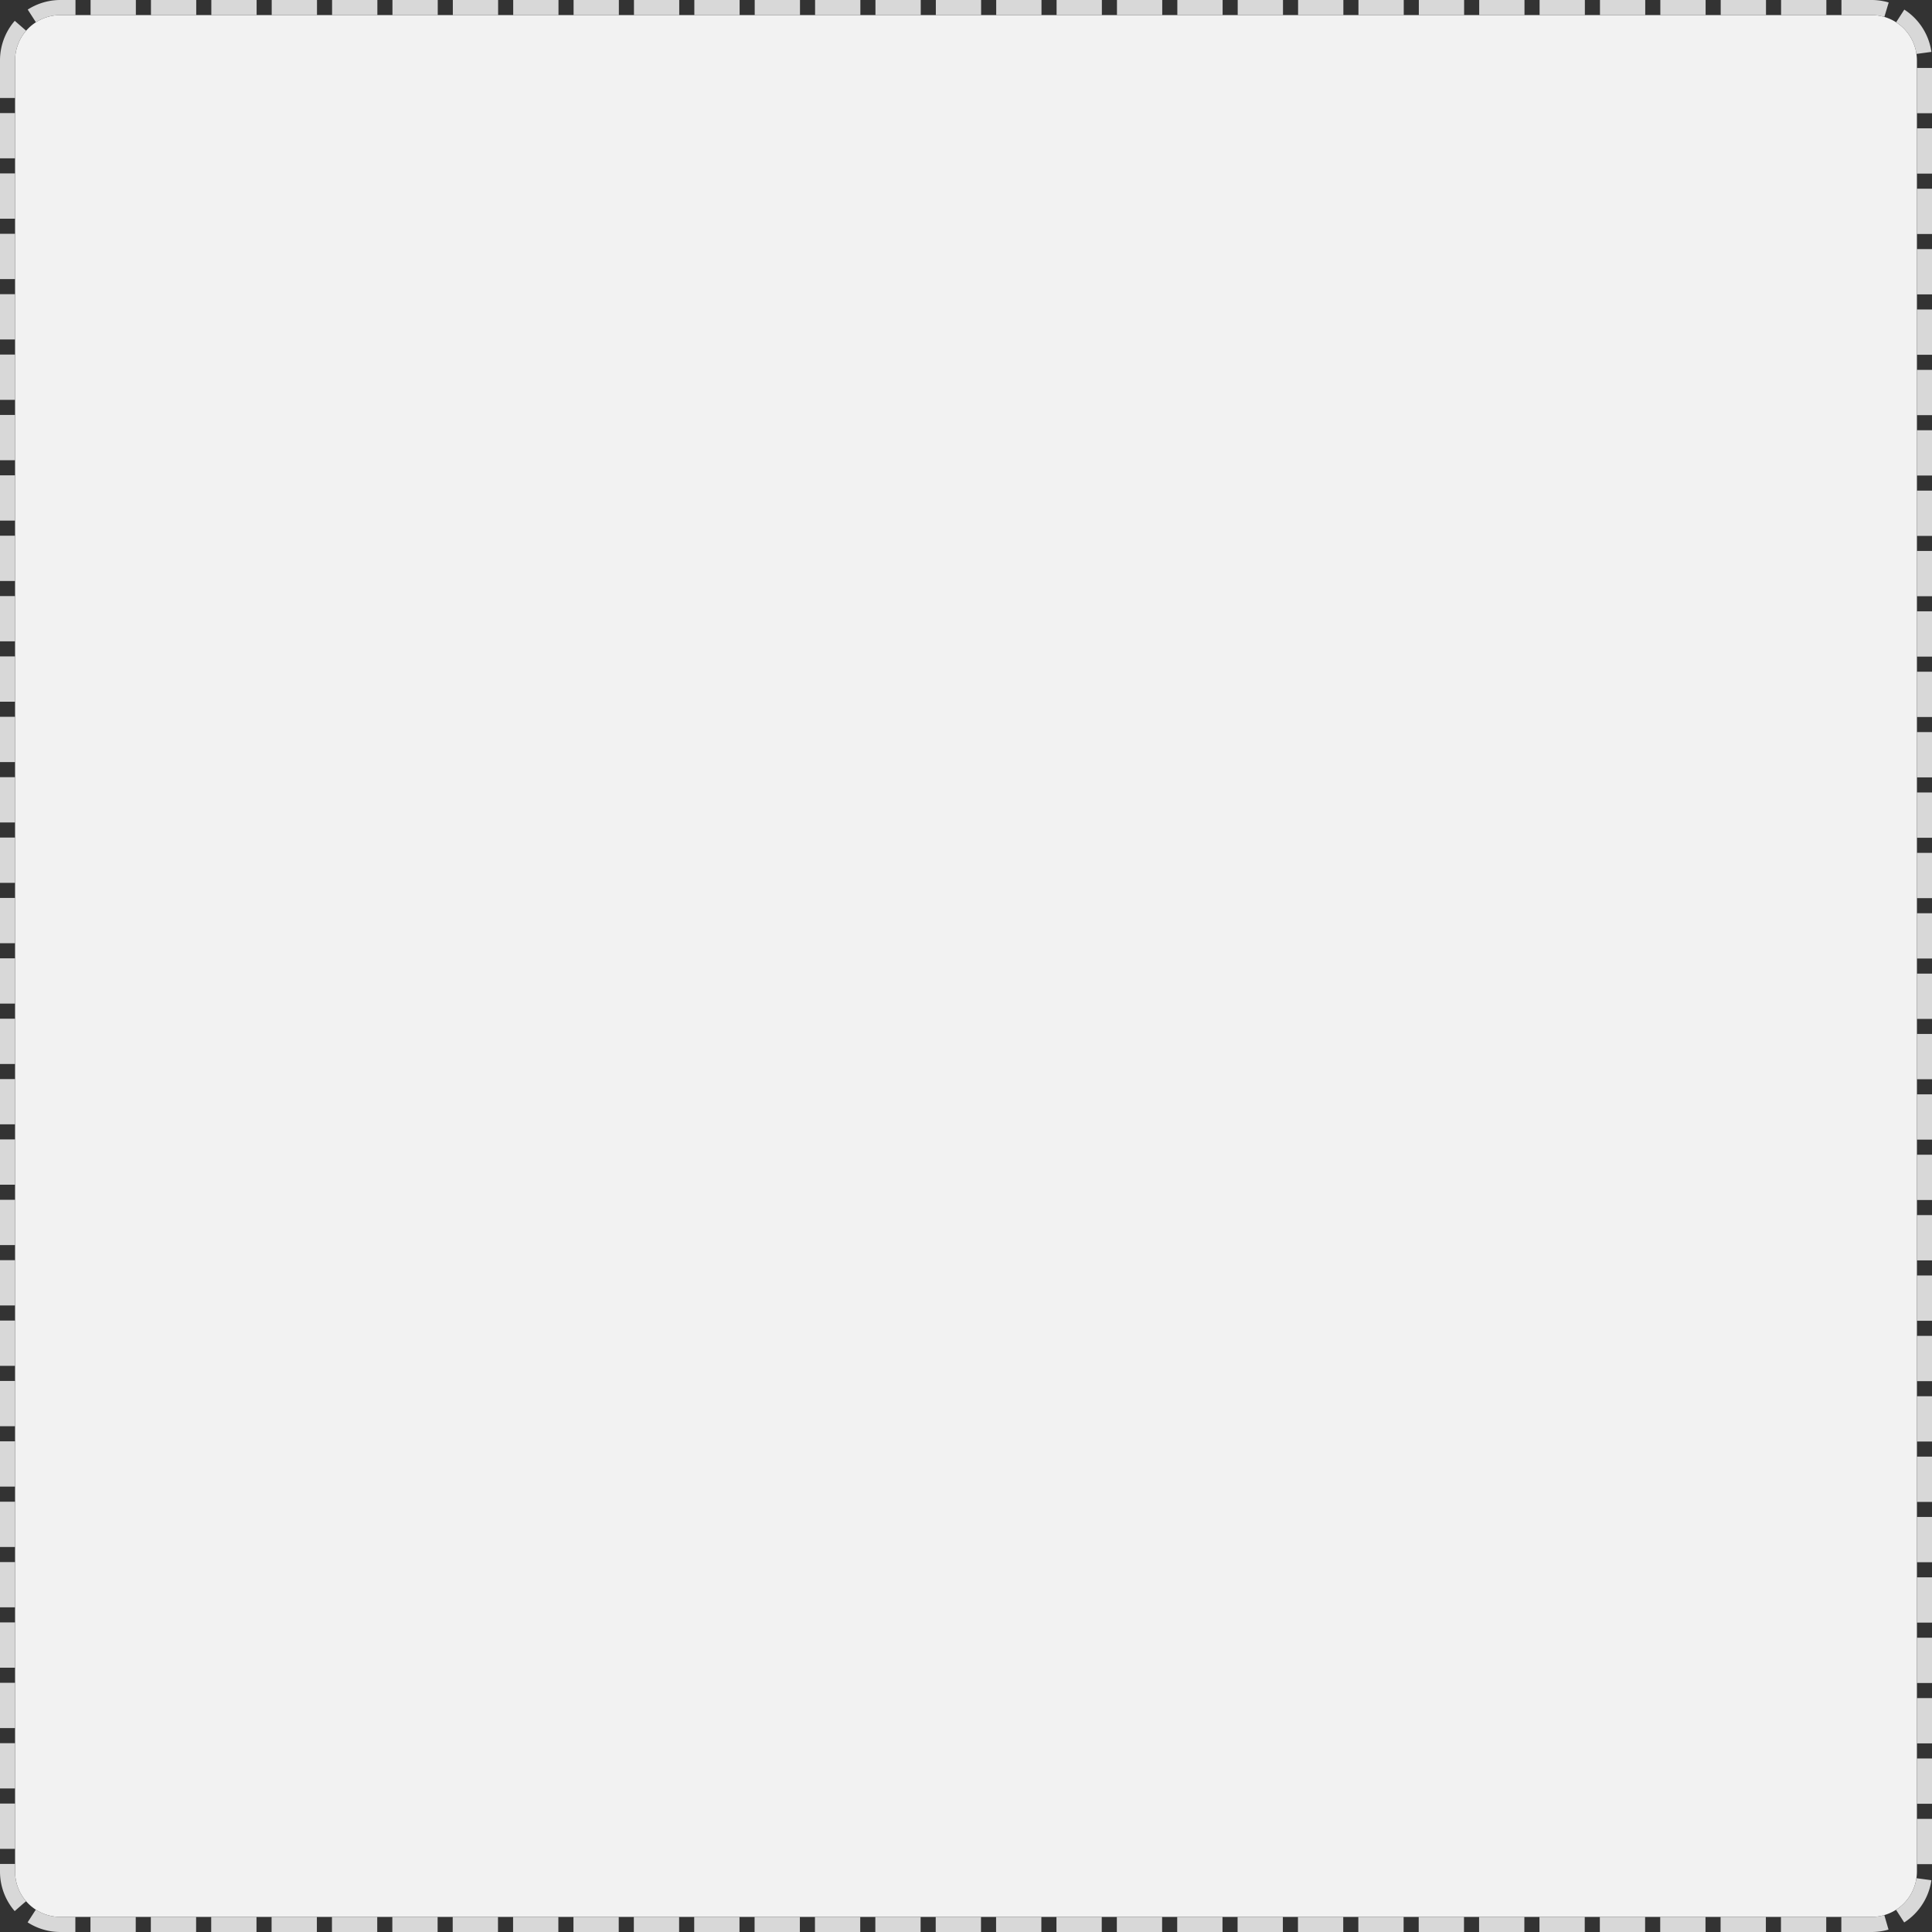 ﻿<?xml version="1.0" encoding="utf-8"?>
<svg version="1.1" xmlns:xlink="http://www.w3.org/1999/xlink" width="128px" height="128px" xmlns="http://www.w3.org/2000/svg">
  <rect width="100%" height="100%" fill="#333333" stroke="none"/>
  <g transform="matrix(1 0 0 1 -876 -353 )">
    <path d="M 877 357  A 3 3 0 0 1 880 354 L 1000 354  A 3 3 0 0 1 1003 357 L 1003 477  A 3 3 0 0 1 1000 480 L 880 480  A 3 3 0 0 1 877 477 L 877 357  Z " fill-rule="nonzero" fill="#f2f2f2" stroke="none" />
    <path d="M 876.5 357  A 3.5 3.5 0 0 1 880 353.5 L 1000 353.5  A 3.5 3.5 0 0 1 1003.5 357 L 1003.5 477  A 3.5 3.5 0 0 1 1000 480.5 L 880 480.5  A 3.5 3.5 0 0 1 876.5 477 L 876.5 357  Z " stroke-width="1" stroke-dasharray="3,1" stroke="#d8d8d8" fill="none" stroke-dashoffset="0.5" />
  </g>
</svg>